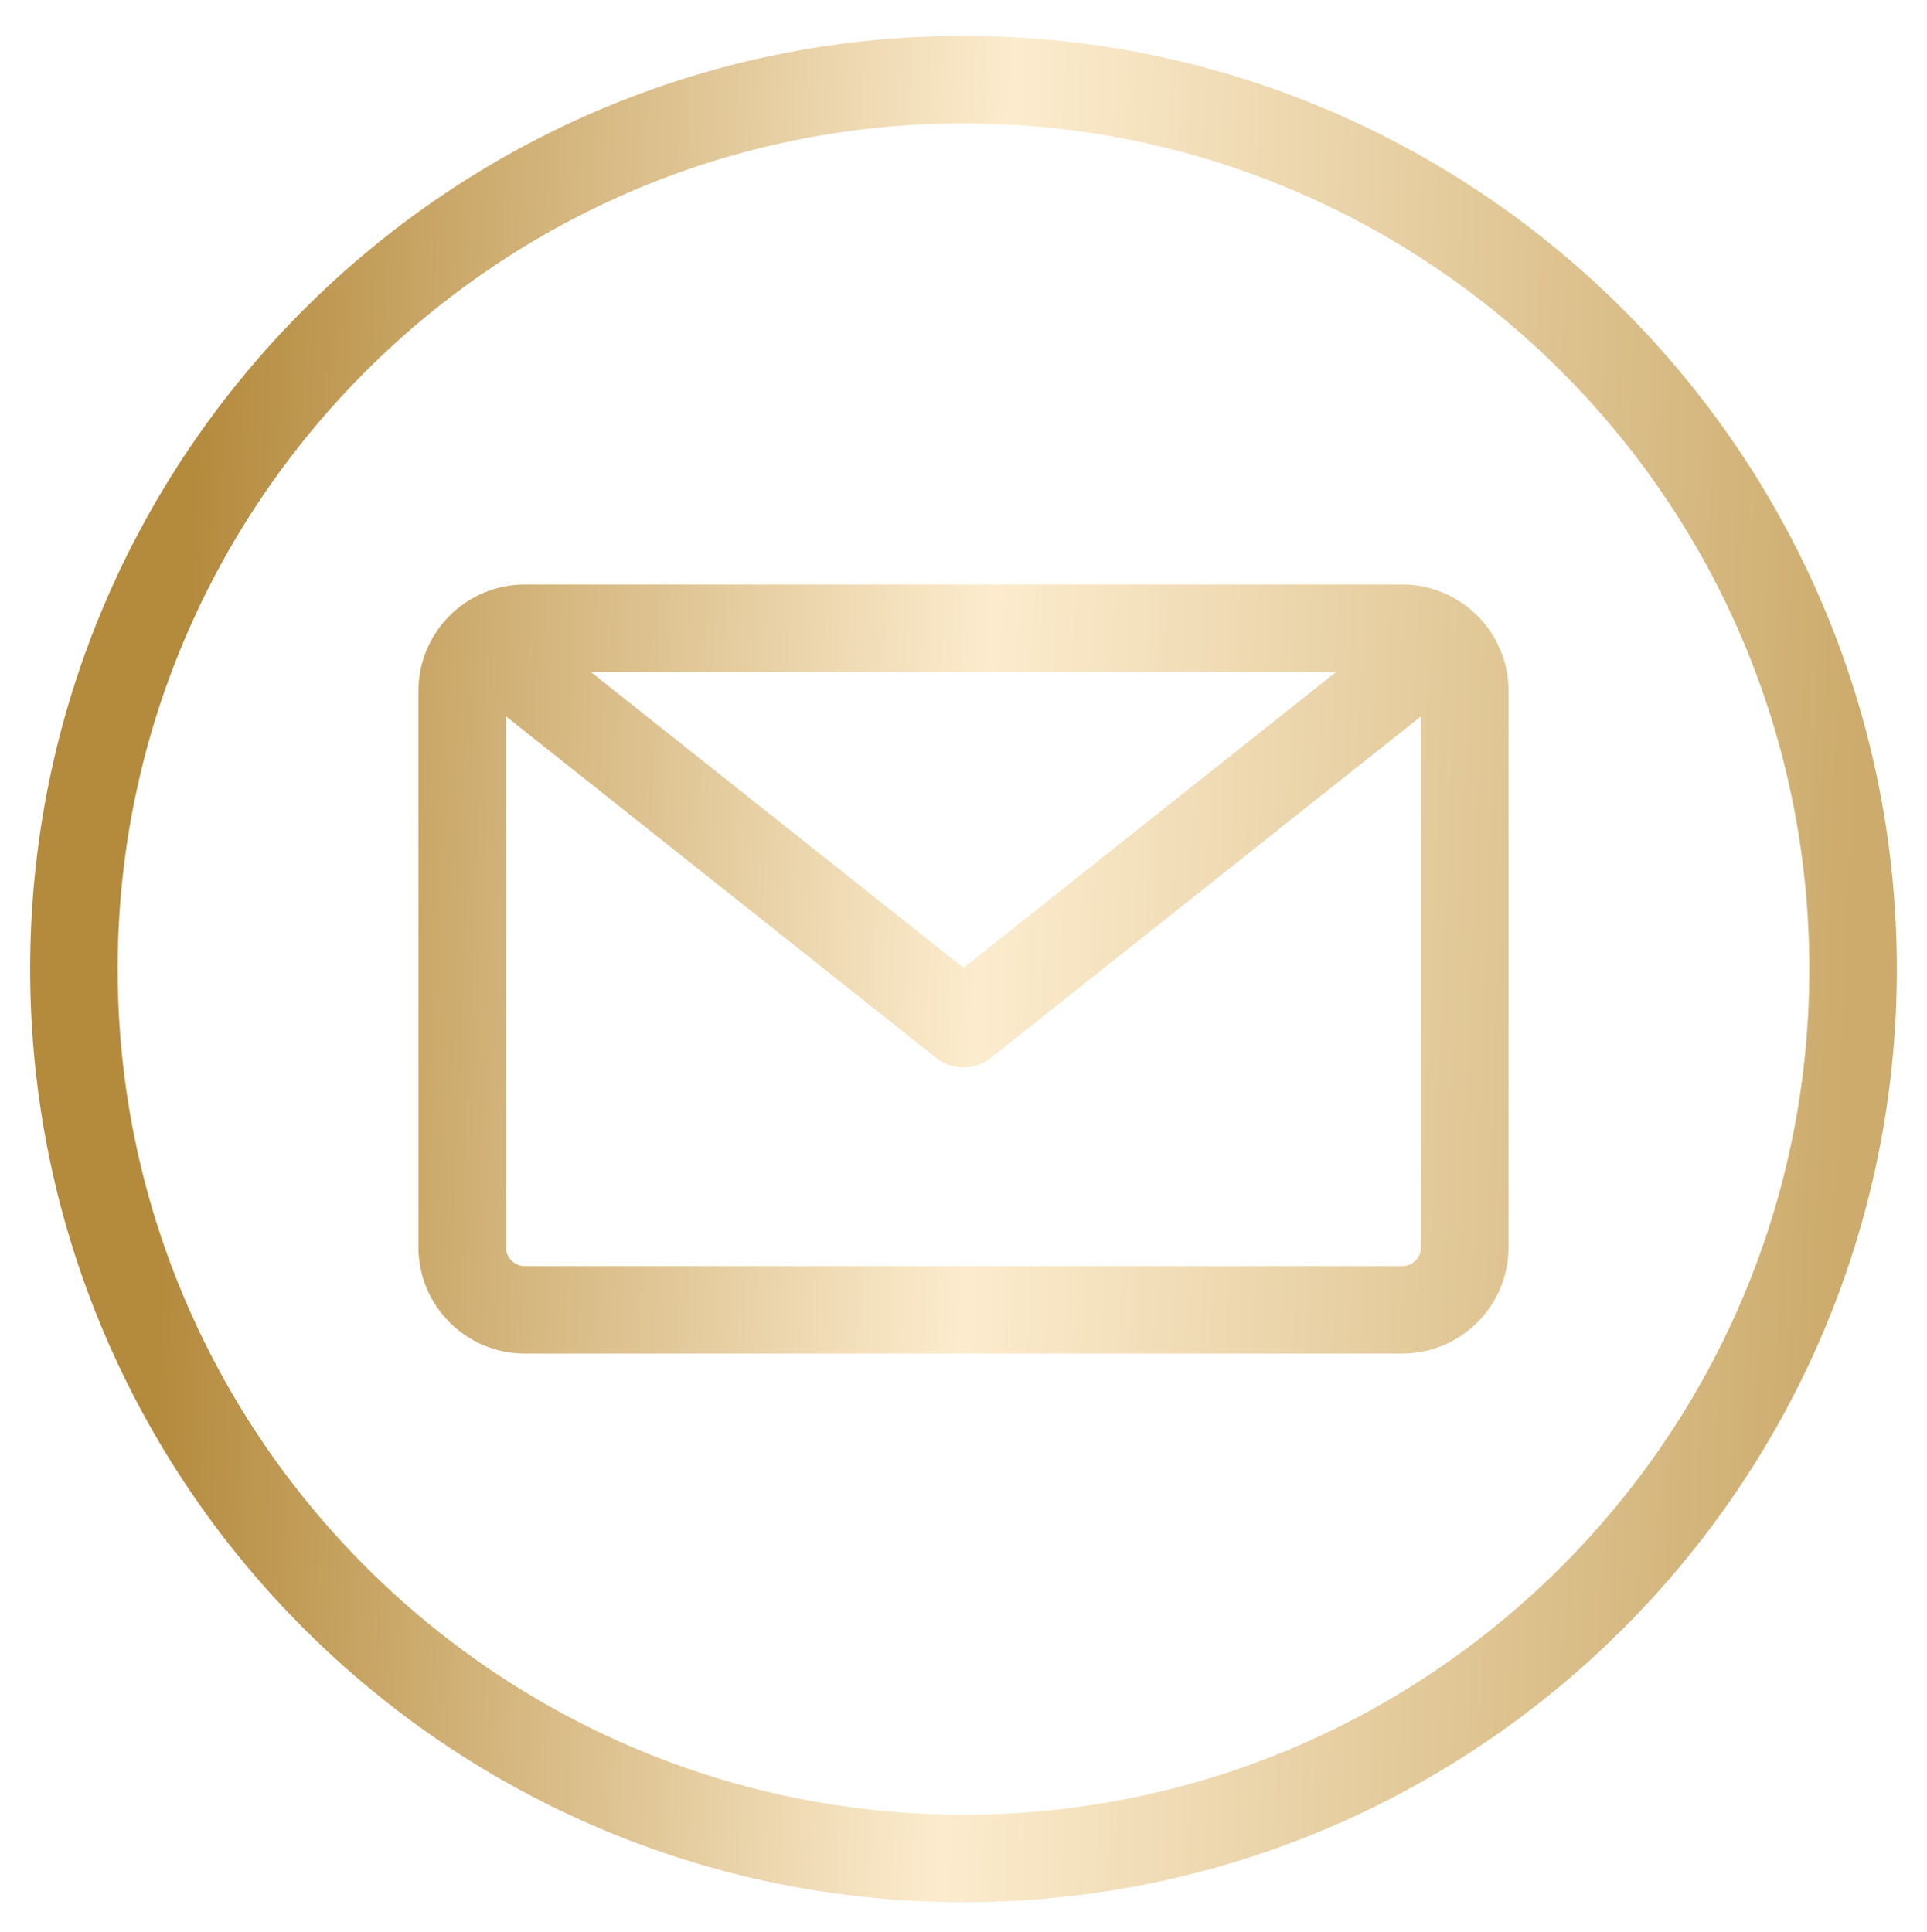<svg width="1342" height="1346" viewBox="0 0 1342 1346" fill="none" xmlns="http://www.w3.org/2000/svg">
<g filter="url(#filter0_d_629_14)">
<path d="M671 0C312.588 0 21 291.588 21 650C21 1008.41 312.588 1300 671 1300C1029.41 1300 1321 1008.41 1321 650C1321 291.588 1029.41 0 671 0ZM671 1239.06C346.19 1239.06 81.938 974.81 81.938 650C81.938 325.19 346.19 60.938 671 60.938C995.81 60.938 1260.06 325.19 1260.06 650C1260.06 974.81 995.81 1239.06 671 1239.06ZM976.48 382.129H365.518C324.654 382.129 291.408 415.375 291.408 456.239V843.763C291.408 884.627 324.652 917.874 365.518 917.874H976.48C1017.34 917.874 1050.59 884.627 1050.59 843.763V456.239C1050.59 415.375 1017.34 382.129 976.48 382.129ZM930.551 443.066L671 649.18L411.447 443.066H930.551ZM976.48 856.934H365.518C358.256 856.934 352.345 851.025 352.345 843.761V473.946L652.051 711.946C657.599 716.351 664.299 718.555 670.997 718.555C677.695 718.555 684.399 716.353 689.944 711.946L989.652 473.946V843.761C989.652 851.025 983.741 856.934 976.48 856.934Z" fill="url(#paint0_linear_629_14)"/>
</g>
<defs>
<filter id="filter0_d_629_14" x="0" y="0" width="1342" height="1346" filterUnits="userSpaceOnUse" color-interpolation-filters="sRGB">
<feFlood flood-opacity="0" result="BackgroundImageFix"/>
<feColorMatrix in="SourceAlpha" type="matrix" values="0 0 0 0 0 0 0 0 0 0 0 0 0 0 0 0 0 0 127 0" result="hardAlpha"/>
<feOffset dy="25"/>
<feGaussianBlur stdDeviation="10.5"/>
<feComposite in2="hardAlpha" operator="out"/>
<feColorMatrix type="matrix" values="0 0 0 0 0.894 0 0 0 0 0.788 0 0 0 0 0.584 0 0 0 0.14 0"/>
<feBlend mode="normal" in2="BackgroundImageFix" result="effect1_dropShadow_629_14"/>
<feBlend mode="normal" in="SourceGraphic" in2="effect1_dropShadow_629_14" result="shape"/>
</filter>
<linearGradient id="paint0_linear_629_14" x1="141.93" y1="127.451" x2="1310.73" y2="175.332" gradientUnits="userSpaceOnUse">
<stop stop-color="#B48A3D"/>
<stop offset="0.479" stop-color="#FCECCE"/>
<stop offset="1" stop-color="#CCAB6C"/>
</linearGradient>
</defs>
</svg>
